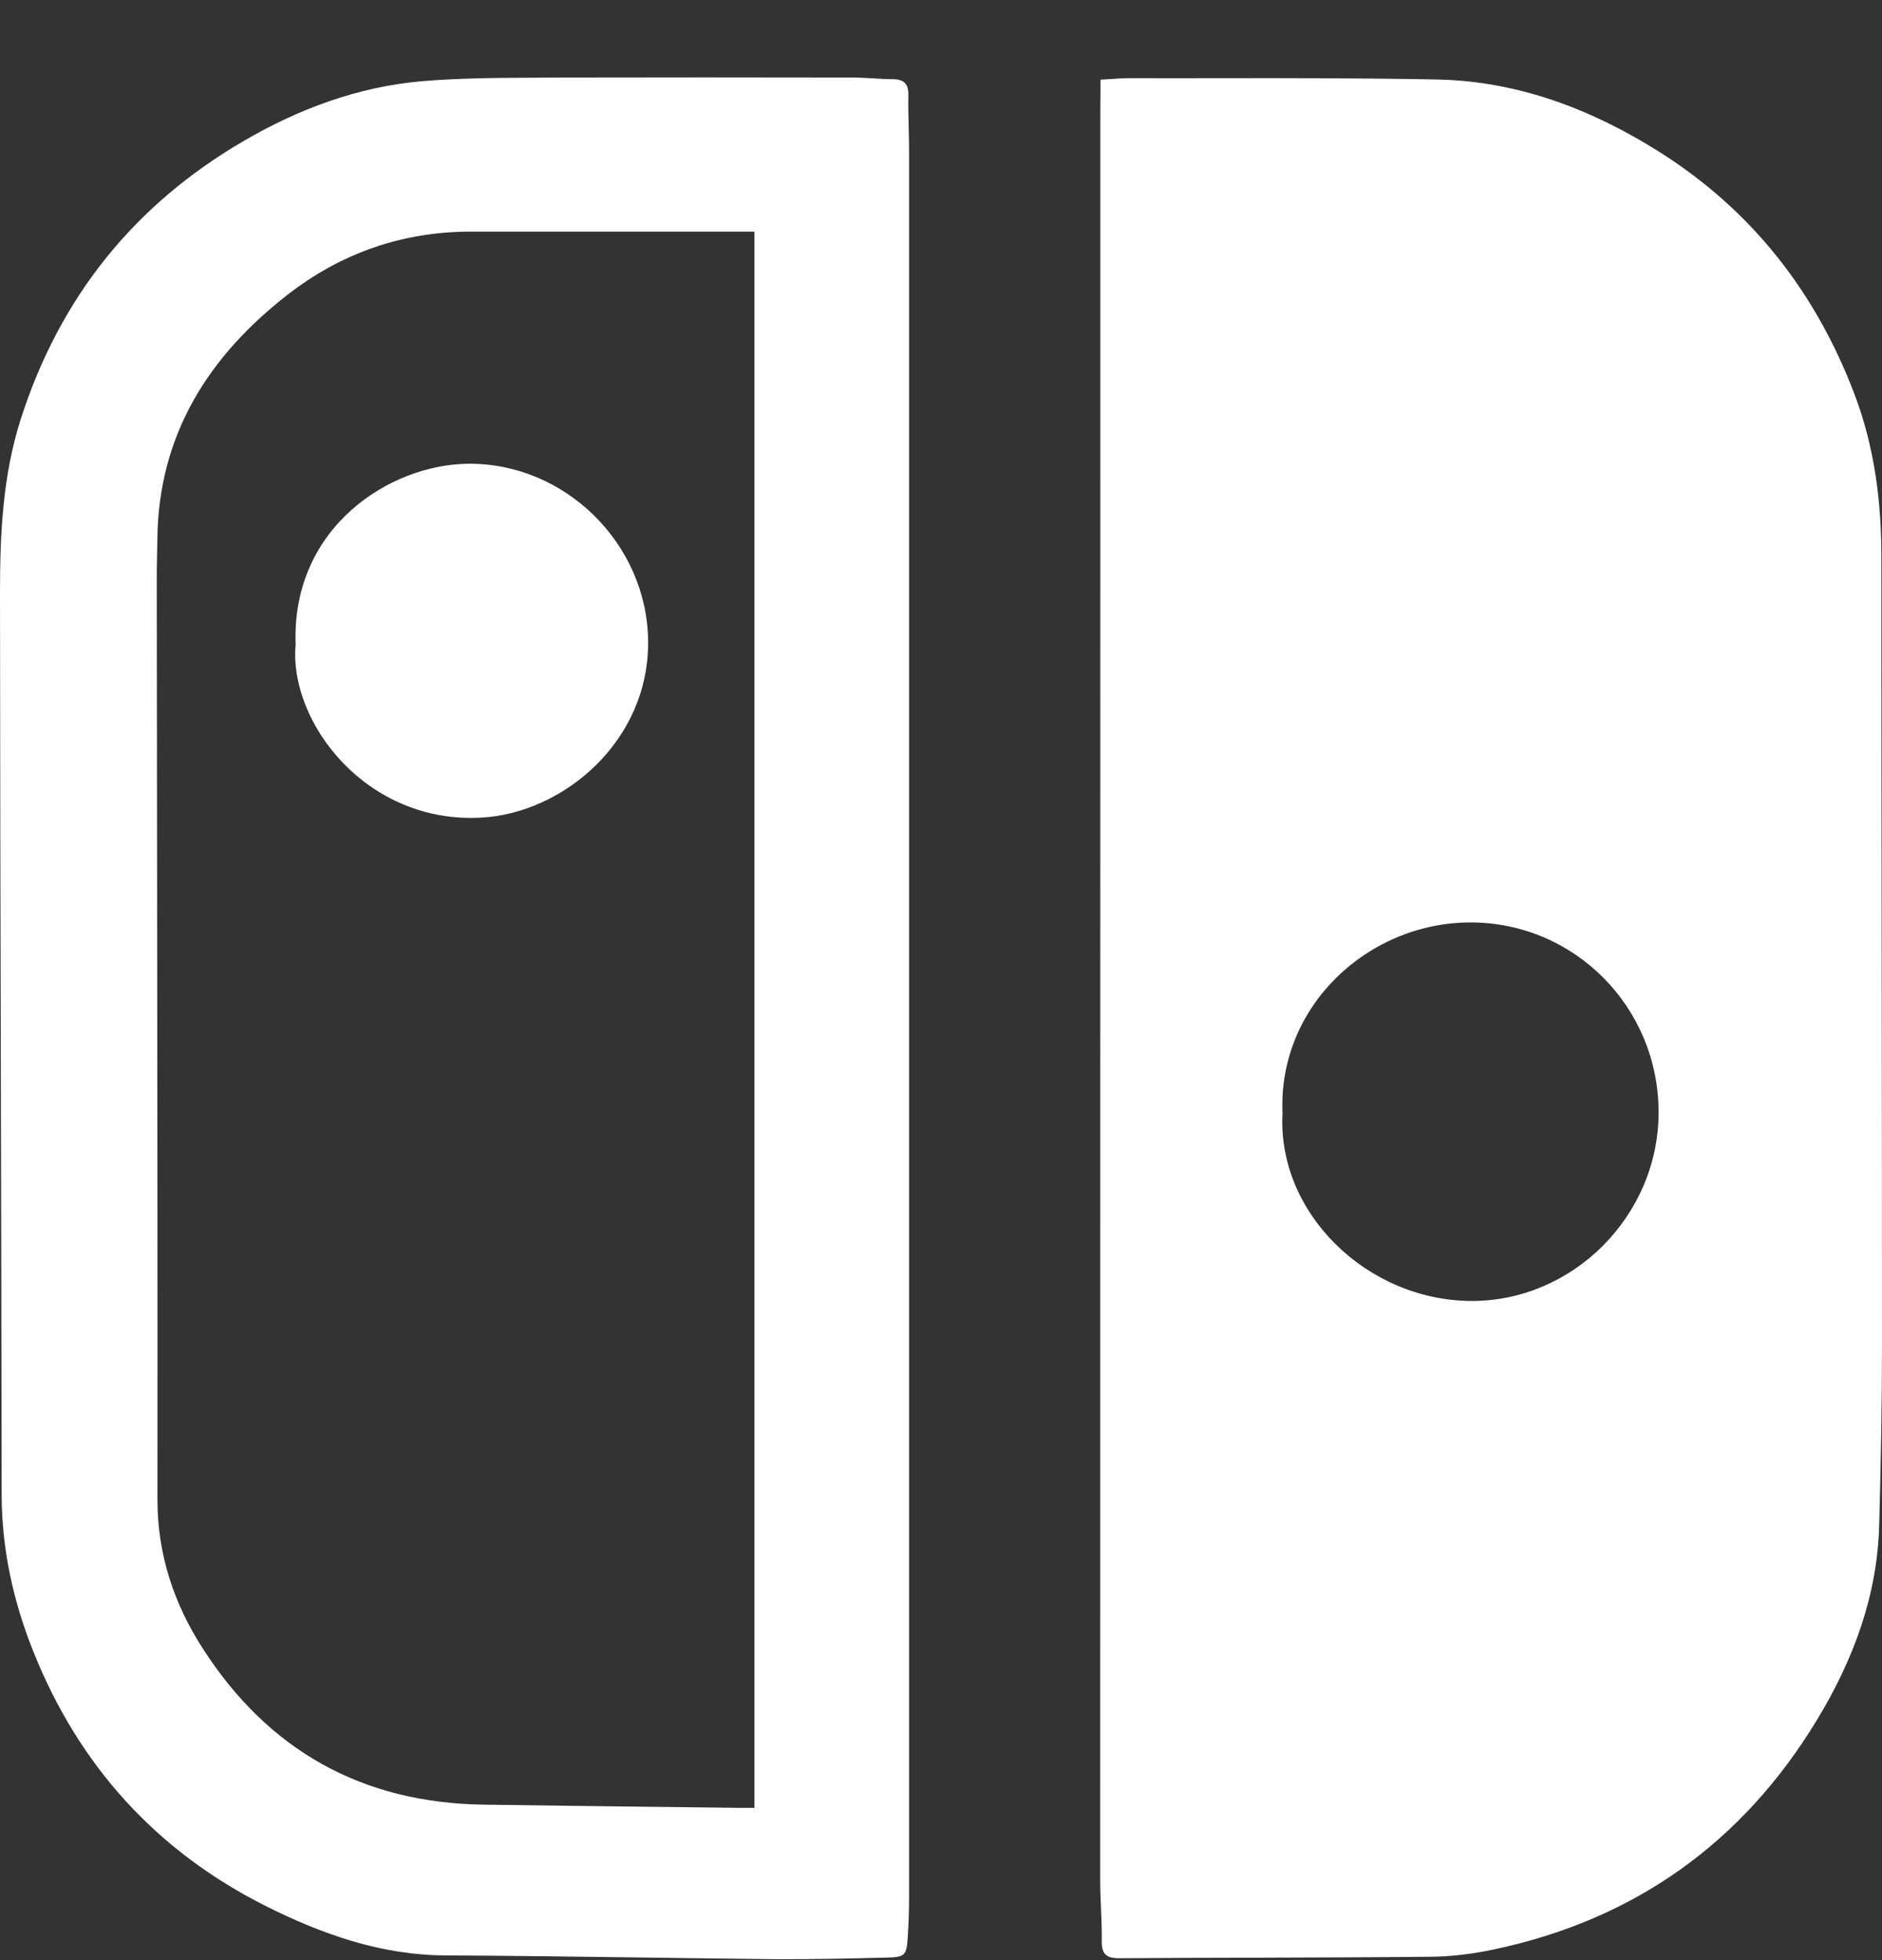 <svg width="24" height="25" viewBox="0 0 24 25" fill="none" xmlns="http://www.w3.org/2000/svg">
<rect x="0" y="0" width="24" height="25" fill="#333333" stroke="none"/>
<g clip-path="url(#clip0_53_72)">
<path fill-rule="evenodd" clip-rule="evenodd" d="M11.593 12.957V24.201C11.593 24.37 11.587 24.536 11.576 24.704C11.561 24.944 11.543 24.963 11.293 24.968C10.818 24.98 10.343 24.991 9.868 24.988C9.293 24.982 8.719 24.974 8.144 24.966L8.143 24.966C7.323 24.955 6.503 24.944 5.683 24.94C4.854 24.936 4.101 24.668 3.379 24.305C1.984 23.601 1.001 22.509 0.423 21.059C0.168 20.42 0.023 19.76 0.021 19.068C0.019 17.297 0.015 15.526 0.011 13.755C0.006 11.69 0.001 9.626 0 7.561C0 6.817 0.033 6.071 0.264 5.348C0.76 3.799 1.706 2.613 3.113 1.795C3.81 1.389 4.559 1.11 5.365 1.037C5.851 0.995 6.341 0.993 6.829 0.991C6.914 0.99 6.998 0.99 7.082 0.989C8.344 0.986 9.606 0.987 10.867 0.989C10.959 0.989 11.05 0.995 11.142 1C11.224 1.005 11.306 1.01 11.388 1.01C11.526 1.012 11.585 1.068 11.584 1.209C11.581 1.349 11.585 1.489 11.588 1.629C11.591 1.738 11.593 1.847 11.593 1.955V12.957ZM9.621 2.954H6.006C5.135 2.954 4.352 3.227 3.67 3.757C2.659 4.543 2.024 5.543 2.007 6.865C2.006 6.937 2.004 7.009 2.003 7.081C2 7.2 1.998 7.319 1.999 7.437C2 8.551 2.001 9.665 2.003 10.779C2.006 13.562 2.01 16.345 2.008 19.129C2.008 19.825 2.217 20.453 2.585 21.024C3.418 22.321 4.612 22.994 6.163 23.017C6.89 23.028 7.618 23.036 8.345 23.045L8.347 23.045L8.352 23.045C8.716 23.049 9.081 23.053 9.445 23.058H9.621V2.954ZM14.034 1.016C14.081 1.014 14.125 1.011 14.166 1.008C14.252 1.002 14.329 0.997 14.406 0.997C14.798 0.998 15.19 0.998 15.583 0.997C16.498 0.996 17.413 0.996 18.329 1.014C19.353 1.035 20.288 1.389 21.149 1.93C22.336 2.676 23.156 3.725 23.651 5.033C23.906 5.706 23.994 6.406 23.992 7.123C23.992 8.792 23.994 10.46 23.996 12.129C23.998 13.797 24 15.465 24 17.134C24 17.909 23.985 18.683 23.964 19.458C23.939 20.359 23.631 21.179 23.169 21.939C22.218 23.507 20.837 24.49 19.035 24.867C18.777 24.921 18.507 24.955 18.243 24.957C17.501 24.965 16.758 24.966 16.016 24.969C15.438 24.97 14.86 24.972 14.283 24.976C14.113 24.978 14.046 24.928 14.05 24.754C14.052 24.614 14.046 24.474 14.04 24.334C14.035 24.214 14.03 24.094 14.03 23.974C14.03 20.2 14.031 16.427 14.031 12.653C14.032 8.879 14.032 5.105 14.032 1.332C14.034 1.236 14.034 1.139 14.034 1.016ZM16.355 14.198C16.286 15.472 17.431 16.585 18.76 16.593C20.06 16.599 21.149 15.505 21.151 14.191C21.153 12.848 20.081 11.765 18.752 11.765C17.45 11.765 16.296 12.829 16.355 14.198ZM5.966 5.915C4.98 5.924 3.714 6.72 3.77 8.221C3.68 9.206 4.668 10.513 6.144 10.428C7.18 10.369 8.281 9.457 8.265 8.17C8.25 6.934 7.205 5.901 5.966 5.915Z" fill="white"/>
</g>
<defs>
<clipPath id="clip0_53_72">
<rect width="24" height="24" fill="white" transform="translate(0 0.988)"/>
</clipPath>
</defs>
</svg>
